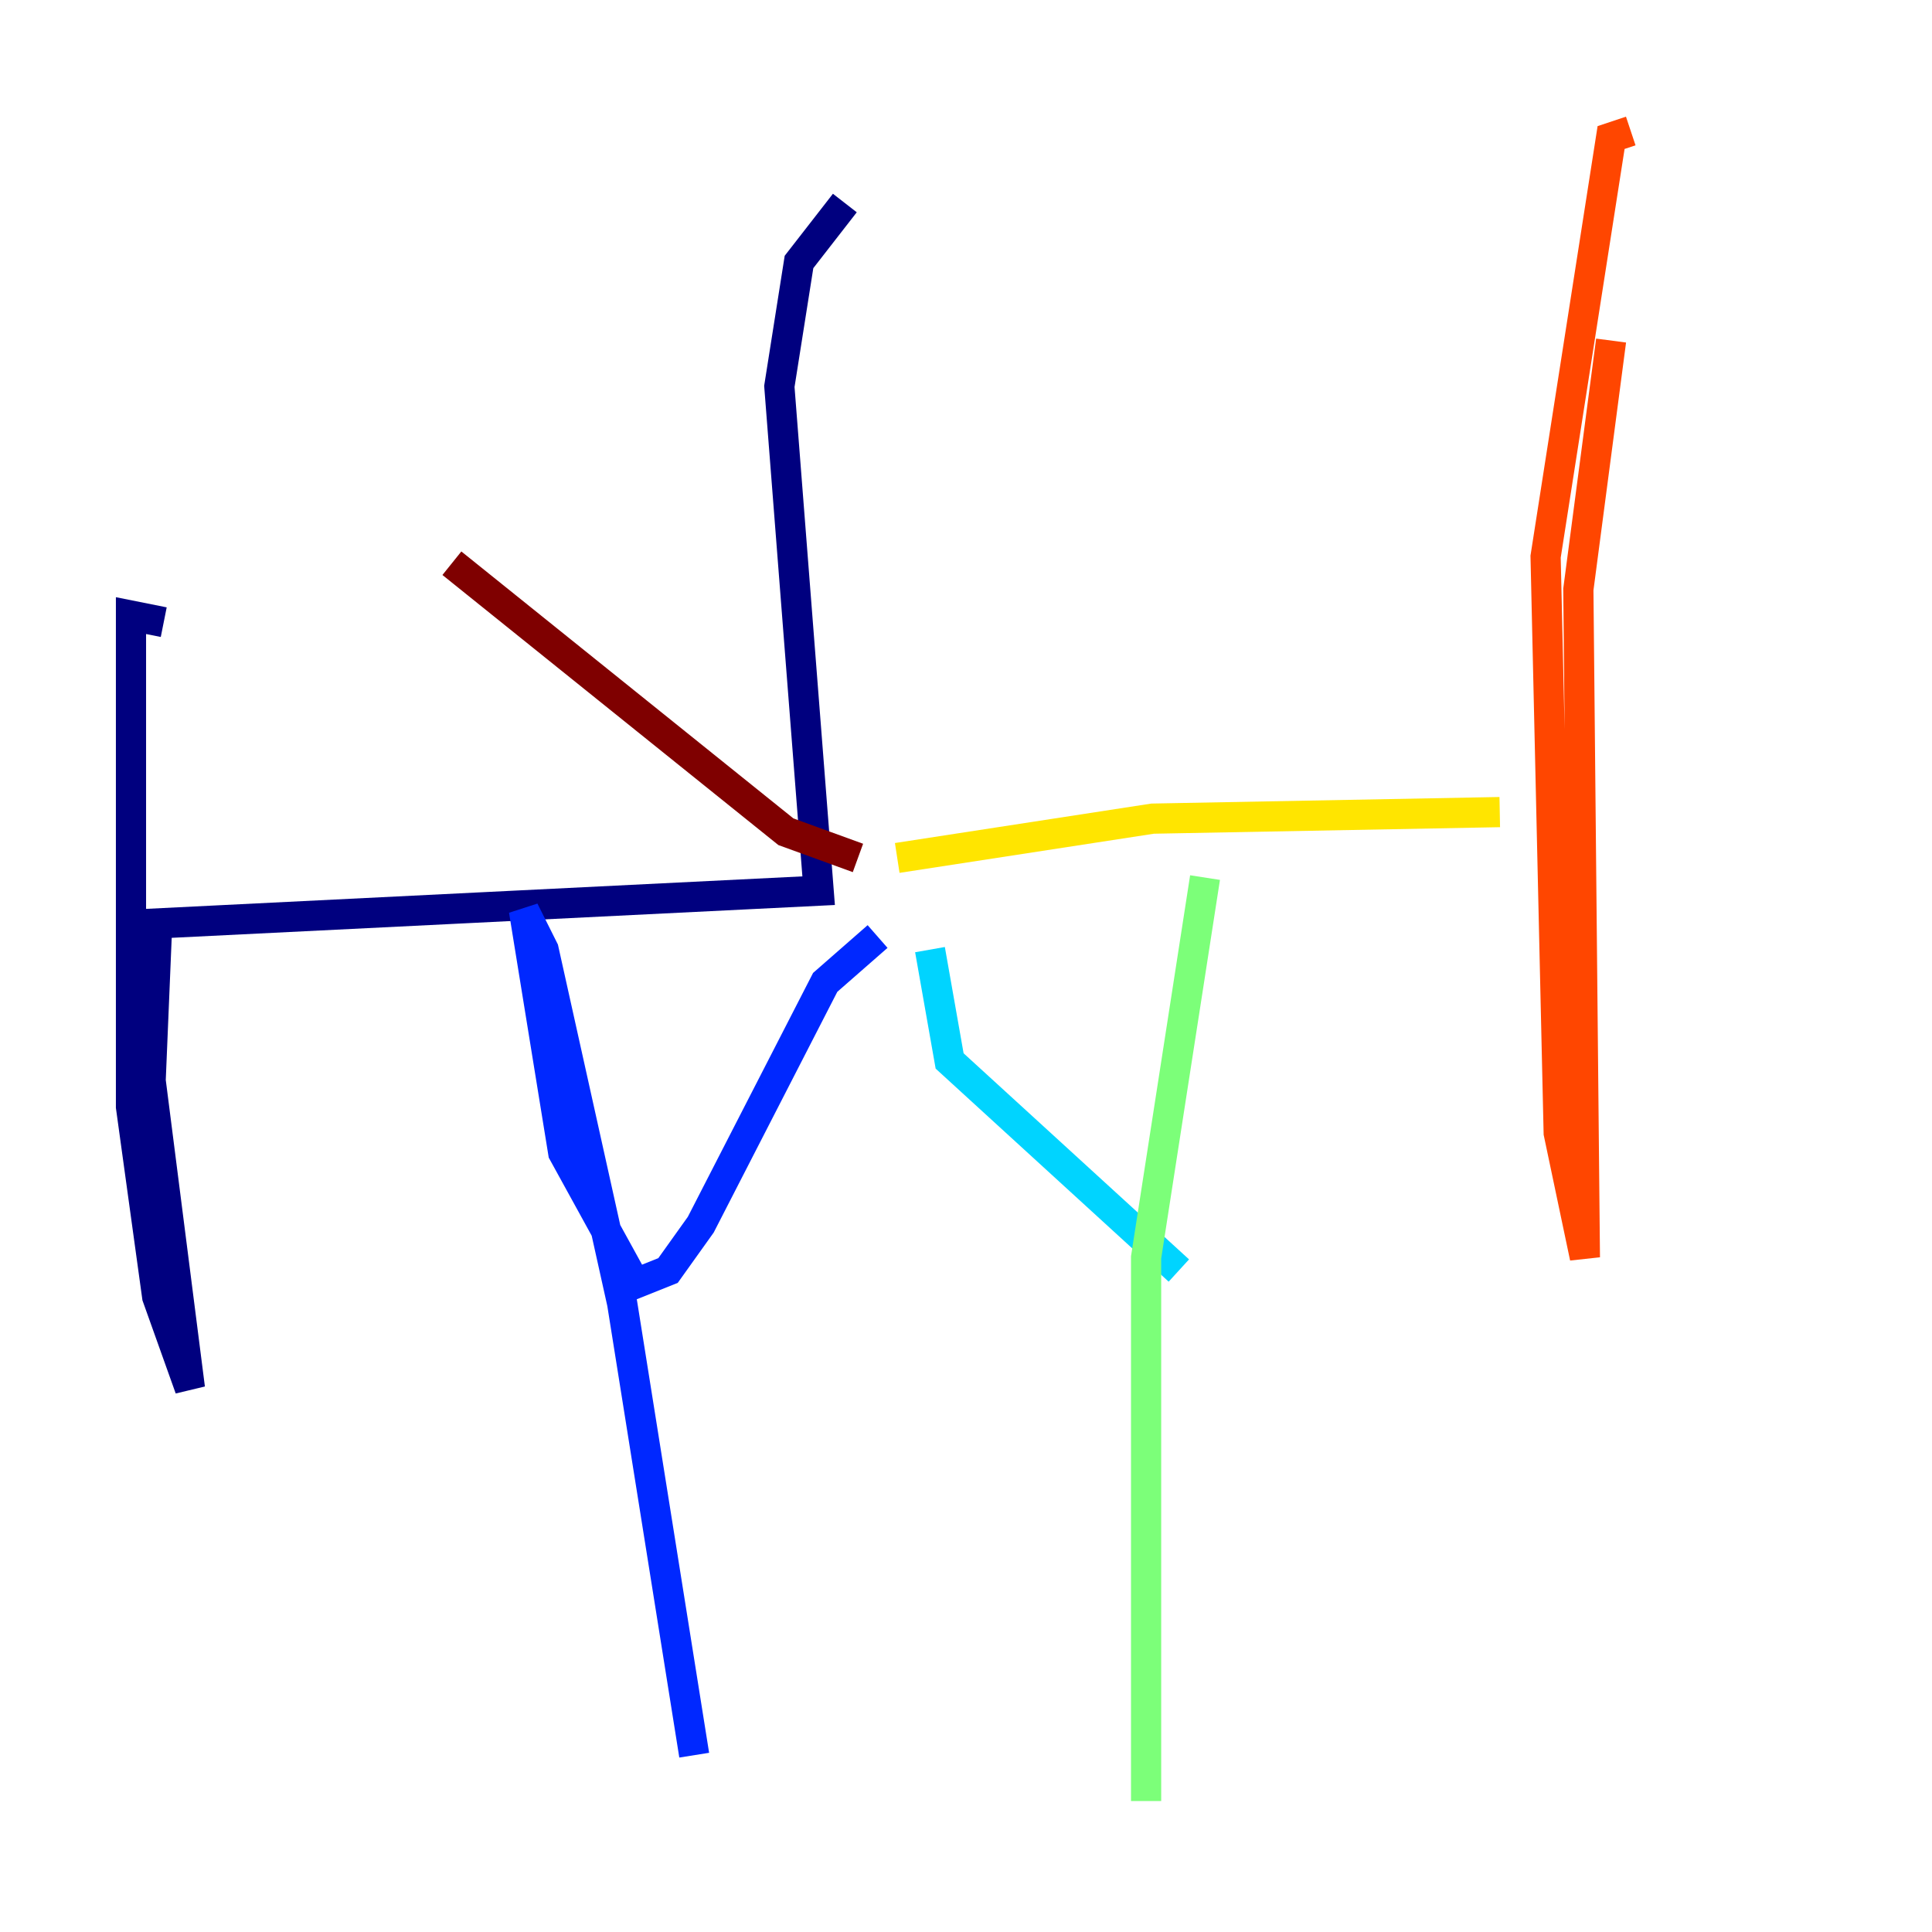 <?xml version="1.0" encoding="utf-8" ?>
<svg baseProfile="tiny" height="128" version="1.2" viewBox="0,0,128,128" width="128" xmlns="http://www.w3.org/2000/svg" xmlns:ev="http://www.w3.org/2001/xml-events" xmlns:xlink="http://www.w3.org/1999/xlink"><defs /><polyline fill="none" points="55.973,13.451 52.936,17.356 51.634,25.6 54.237,59.01 10.414,61.18 9.98,71.593 12.583,91.986 10.414,85.912 8.678,73.329 8.678,40.786 10.848,41.22" stroke="#00007f" stroke-width="2" /><polyline fill="none" points="58.142,62.047 54.671,65.085 46.427,81.139 44.258,84.176 42.088,85.044 37.315,76.366 34.712,60.312 36.014,62.915 41.22,86.346 45.993,116.285" stroke="#0028ff" stroke-width="2" /><polyline fill="none" points="61.614,62.915 62.915,70.291 78.102,84.176" stroke="#00d4ff" stroke-width="2" /><polyline fill="none" points="79.837,58.142 75.932,83.308 75.932,119.322" stroke="#7cff79" stroke-width="2" /><polyline fill="none" points="59.444,56.841 76.366,54.237 99.363,53.803" stroke="#ffe500" stroke-width="2" /><polyline fill="none" points="106.739,22.563 104.57,39.051 105.003,83.308 103.268,75.064 102.4,36.881 106.739,9.112 108.041,8.678" stroke="#ff4600" stroke-width="2" /><polyline fill="none" points="56.841,56.841 52.068,55.105 29.939,37.315" stroke="#7f0000" stroke-width="2" /></svg>